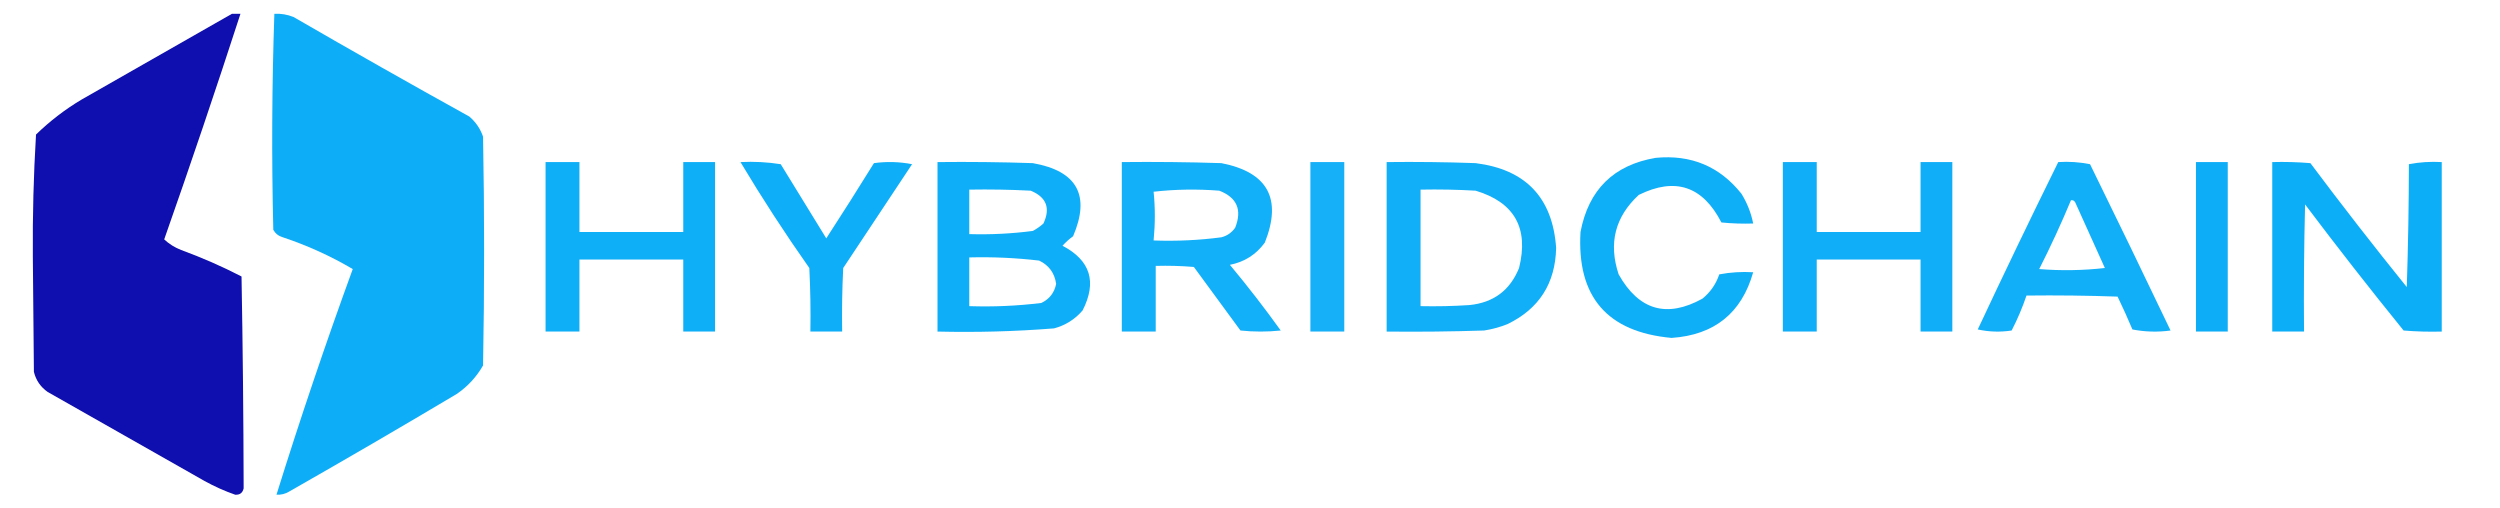 <?xml version="1.0" encoding="UTF-8" ?>
<svg
	xmlns="http://www.w3.org/2000/svg"
	xmlns:xlink="http://www.w3.org/1999/xlink"
	width="1180px"
	height="240px"
	viewBox="0 0 1180 240"
	version="1.1"
>
<defs>
<filter
			id="alpha"
			filterUnits="objectBoundingBox"
			x="0%"
			y="0%"
			width="100%"
			height="100%"
		>
  <feColorMatrix
				type="matrix"
				in="SourceGraphic"
				values="0 0 0 0 1 0 0 0 0 1 0 0 0 0 1 0 0 0 1 0"
			/>
</filter>
<mask id="mask0">
  <g filter="url(#alpha)">
<rect
					x="0"
					y="0"
					width="1180"
					height="240"
					style="fill:rgb(0%,0%,0%);fill-opacity:0.984;stroke:none;"
				/>
  </g>
</mask>
<clipPath id="clip1">
  <rect x="0" y="0" width="1180" height="240" />
</clipPath>
<g id="surface5" clip-path="url(#clip1)">
<path
				style=" stroke:none;fill-rule:evenodd;fill:rgb(4.314%,3.922%,67.843%);fill-opacity:1;"
				d="M 109.5 6.5 C 110.832 6.5 112.168 6.5 113.5 6.5 C 101.941 42.125 89.941 77.625 77.5 113 C 79.801 115.156 82.469 116.82 85.5 118 C 95.344 121.605 104.844 125.773 114 130.5 C 114.594 163.836 114.926 197.172 115 230.5 C 114.52 232.645 113.188 233.645 111 233.5 C 106.004 231.754 101.168 229.586 96.5 227 C 71.832 213 47.168 199 22.5 185 C 19.133 182.637 16.965 179.469 16 175.5 C 15.832 157.332 15.668 139.168 15.5 121 C 15.352 101.77 15.852 82.605 17 63.5 C 23.535 57.152 30.703 51.652 38.5 47 C 62.195 33.488 85.863 19.988 109.5 6.5 Z M 109.5 6.5 "
			/>
</g>
<mask id="mask1">
  <g filter="url(#alpha)">
<rect
					x="0"
					y="0"
					width="1180"
					height="240"
					style="fill:rgb(0%,0%,0%);fill-opacity:0.98;stroke:none;"
				/>
  </g>
</mask>
<clipPath id="clip2">
  <rect x="0" y="0" width="1180" height="240" />
</clipPath>
<g id="surface8" clip-path="url(#clip2)">
<path
				style=" stroke:none;fill-rule:evenodd;fill:rgb(3.137%,67.059%,97.255%);fill-opacity:1;"
				d="M 129.5 6.5 C 132.605 6.352 135.605 6.852 138.5 8 C 166.035 23.934 193.703 39.602 221.5 55 C 224.531 57.559 226.699 60.727 228 64.5 C 228.668 100.5 228.668 136.5 228 172.5 C 224.879 177.953 220.715 182.453 215.5 186 C 189.297 201.598 162.965 216.934 136.5 232 C 134.656 233.129 132.656 233.629 130.5 233.5 C 141.652 197.738 153.652 162.238 166.5 127 C 156.074 120.852 145.074 115.852 133.5 112 C 131.508 111.426 130.008 110.258 129 108.5 C 128.176 74.43 128.34 40.43 129.5 6.5 Z M 129.5 6.5 "
			/>
</g>
<mask id="mask2">
  <g filter="url(#alpha)">
<rect
					x="0"
					y="0"
					width="1180"
					height="240"
					style="fill:rgb(0%,0%,0%);fill-opacity:0.965;stroke:none;"
				/>
  </g>
</mask>
<clipPath id="clip3">
  <rect x="0" y="0" width="1180" height="240" />
</clipPath>
<g id="surface11" clip-path="url(#clip3)">
<path
				style=" stroke:none;fill-rule:evenodd;fill:rgb(2.745%,67.451%,97.255%);fill-opacity:1;"
				d="M 781.5 74.5 C 798.234 72.898 811.734 78.566 822 91.5 C 824.684 95.863 826.52 100.531 827.5 105.5 C 822.488 105.664 817.488 105.5 812.5 105 C 803.68 87.836 790.68 83.504 773.5 92 C 762.297 102.352 759.129 114.852 764 129.5 C 773.512 146.414 786.68 150.25 803.5 141 C 807.277 137.953 809.941 134.117 811.5 129.5 C 816.793 128.504 822.125 128.172 827.5 128.5 C 822.047 147.77 809.215 158.102 789 159.5 C 758.551 156.719 744.219 140.051 746 109.5 C 749.789 89.547 761.621 77.879 781.5 74.5 Z M 781.5 74.5 "
			/>
</g>
<mask id="mask3">
  <g filter="url(#alpha)">
<rect
					x="0"
					y="0"
					width="1180"
					height="240"
					style="fill:rgb(0%,0%,0%);fill-opacity:0.965;stroke:none;"
				/>
  </g>
</mask>
<clipPath id="clip4">
  <rect x="0" y="0" width="1180" height="240" />
</clipPath>
<g id="surface14" clip-path="url(#clip4)">
<path
				style=" stroke:none;fill-rule:evenodd;fill:rgb(2.745%,67.451%,97.255%);fill-opacity:1;"
				d="M 257.5 76.5 C 262.832 76.5 268.168 76.5 273.5 76.5 C 273.5 87.5 273.5 98.5 273.5 109.5 C 289.832 109.5 306.168 109.5 322.5 109.5 C 322.5 98.5 322.5 87.5 322.5 76.5 C 327.5 76.5 332.5 76.5 337.5 76.5 C 337.5 103.168 337.5 129.832 337.5 156.5 C 332.5 156.5 327.5 156.5 322.5 156.5 C 322.5 145.168 322.5 133.832 322.5 122.5 C 306.168 122.5 289.832 122.5 273.5 122.5 C 273.5 133.832 273.5 145.168 273.5 156.5 C 268.168 156.5 262.832 156.5 257.5 156.5 C 257.5 129.832 257.5 103.168 257.5 76.5 Z M 257.5 76.5 "
			/>
</g>
<mask id="mask4">
  <g filter="url(#alpha)">
<rect
					x="0"
					y="0"
					width="1180"
					height="240"
					style="fill:rgb(0%,0%,0%);fill-opacity:0.969;stroke:none;"
				/>
  </g>
</mask>
<clipPath id="clip5">
  <rect x="0" y="0" width="1180" height="240" />
</clipPath>
<g id="surface17" clip-path="url(#clip5)">
<path
				style=" stroke:none;fill-rule:evenodd;fill:rgb(3.137%,67.451%,97.255%);fill-opacity:1;"
				d="M 349.5 76.5 C 355.867 76.172 362.203 76.504 368.5 77.5 C 375.668 89.168 382.832 100.832 390 112.5 C 397.625 100.75 405.125 88.918 412.5 77 C 418.527 76.168 424.527 76.336 430.5 77.5 C 419.668 93.832 408.832 110.168 398 126.5 C 397.5 136.492 397.336 146.492 397.5 156.5 C 392.5 156.5 387.5 156.5 382.5 156.5 C 382.664 146.492 382.5 136.492 382 126.5 C 370.523 110.203 359.691 93.535 349.5 76.5 Z M 349.5 76.5 "
			/>
</g>
<mask id="mask5">
  <g filter="url(#alpha)">
<rect
					x="0"
					y="0"
					width="1180"
					height="240"
					style="fill:rgb(0%,0%,0%);fill-opacity:0.969;stroke:none;"
				/>
  </g>
</mask>
<clipPath id="clip6">
  <rect x="0" y="0" width="1180" height="240" />
</clipPath>
<g id="surface20" clip-path="url(#clip6)">
<path
				style=" stroke:none;fill-rule:evenodd;fill:rgb(2.745%,67.451%,97.255%);fill-opacity:1;"
				d="M 442.5 76.5 C 457.504 76.332 472.504 76.5 487.5 77 C 508.422 80.707 514.754 92.207 506.5 111.5 C 504.684 112.816 503.016 114.316 501.5 116 C 514.684 122.891 517.852 133.059 511 146.5 C 507.395 150.723 502.895 153.555 497.5 155 C 479.223 156.445 460.891 156.945 442.5 156.5 C 442.5 129.832 442.5 103.168 442.5 76.5 Z M 457.5 89.5 C 467.172 89.332 476.84 89.5 486.5 90 C 493.91 93.059 495.91 98.223 492.5 105.5 C 490.973 106.859 489.305 108.027 487.5 109 C 477.547 110.297 467.547 110.797 457.5 110.5 C 457.5 103.5 457.5 96.5 457.5 89.5 Z M 457.5 121.5 C 468.539 121.215 479.539 121.715 490.5 123 C 495.117 125.227 497.781 128.895 498.5 134 C 497.668 138.164 495.336 141.164 491.5 143 C 480.223 144.383 468.887 144.883 457.5 144.5 C 457.5 136.832 457.5 129.168 457.5 121.5 Z M 457.5 121.5 "
			/>
</g>
<mask id="mask6">
  <g filter="url(#alpha)">
<rect
					x="0"
					y="0"
					width="1180"
					height="240"
					style="fill:rgb(0%,0%,0%);fill-opacity:0.965;stroke:none;"
				/>
  </g>
</mask>
<clipPath id="clip7">
  <rect x="0" y="0" width="1180" height="240" />
</clipPath>
<g id="surface23" clip-path="url(#clip7)">
<path
				style=" stroke:none;fill-rule:evenodd;fill:rgb(3.529%,67.843%,97.255%);fill-opacity:1;"
				d="M 529.5 76.5 C 545.172 76.332 560.836 76.5 576.5 77 C 598.398 81.297 605.23 93.797 597 114.5 C 592.91 120.133 587.41 123.633 580.5 125 C 588.883 135.047 596.883 145.383 604.5 156 C 598.168 156.668 591.832 156.668 585.5 156 C 578.168 146 570.832 136 563.5 126 C 557.508 125.5 551.508 125.336 545.5 125.5 C 545.5 135.832 545.5 146.168 545.5 156.5 C 540.168 156.5 534.832 156.5 529.5 156.5 C 529.5 129.832 529.5 103.168 529.5 76.5 Z M 544.5 90.5 C 554.656 89.34 564.992 89.176 575.5 90 C 583.863 93.23 586.363 99.062 583 107.5 C 581.363 109.809 579.195 111.309 576.5 112 C 565.898 113.402 555.23 113.902 544.5 113.5 C 545.27 105.602 545.27 97.938 544.5 90.5 Z M 544.5 90.5 "
			/>
</g>
<mask id="mask7">
  <g filter="url(#alpha)">
<rect
					x="0"
					y="0"
					width="1180"
					height="240"
					style="fill:rgb(0%,0%,0%);fill-opacity:0.945;stroke:none;"
				/>
  </g>
</mask>
<clipPath id="clip8">
  <rect x="0" y="0" width="1180" height="240" />
</clipPath>
<g id="surface26" clip-path="url(#clip8)">
<path
				style=" stroke:none;fill-rule:evenodd;fill:rgb(2.745%,67.059%,97.255%);fill-opacity:1;"
				d="M 618.5 76.5 C 623.832 76.5 629.168 76.5 634.5 76.5 C 634.5 103.168 634.5 129.832 634.5 156.5 C 629.168 156.5 623.832 156.5 618.5 156.5 C 618.5 129.832 618.5 103.168 618.5 76.5 Z M 618.5 76.5 "
			/>
</g>
<mask id="mask8">
  <g filter="url(#alpha)">
<rect
					x="0"
					y="0"
					width="1180"
					height="240"
					style="fill:rgb(0%,0%,0%);fill-opacity:0.961;stroke:none;"
				/>
  </g>
</mask>
<clipPath id="clip9">
  <rect x="0" y="0" width="1180" height="240" />
</clipPath>
<g id="surface29" clip-path="url(#clip9)">
<path
				style=" stroke:none;fill-rule:evenodd;fill:rgb(2.745%,67.451%,97.255%);fill-opacity:1;"
				d="M 654.5 76.5 C 668.504 76.332 682.504 76.5 696.5 77 C 720.16 79.992 732.828 93.324 734.5 117 C 734.125 133.766 726.461 145.766 711.5 153 C 707.941 154.406 704.277 155.406 700.5 156 C 685.172 156.5 669.836 156.668 654.5 156.5 C 654.5 129.832 654.5 103.168 654.5 76.5 Z M 670.5 89.5 C 679.172 89.332 687.84 89.5 696.5 90 C 714.848 95.516 721.68 107.68 717 126.5 C 712.734 137.055 704.902 142.891 693.5 144 C 685.84 144.5 678.176 144.664 670.5 144.5 C 670.5 126.168 670.5 107.832 670.5 89.5 Z M 670.5 89.5 "
			/>
</g>
<mask id="mask9">
  <g filter="url(#alpha)">
<rect
					x="0"
					y="0"
					width="1180"
					height="240"
					style="fill:rgb(0%,0%,0%);fill-opacity:0.961;stroke:none;"
				/>
  </g>
</mask>
<clipPath id="clip10">
  <rect x="0" y="0" width="1180" height="240" />
</clipPath>
<g id="surface32" clip-path="url(#clip10)">
<path
				style=" stroke:none;fill-rule:evenodd;fill:rgb(2.745%,67.059%,97.255%);fill-opacity:1;"
				d="M 841.5 76.5 C 846.832 76.5 852.168 76.5 857.5 76.5 C 857.5 87.5 857.5 98.5 857.5 109.5 C 873.832 109.5 890.168 109.5 906.5 109.5 C 906.5 98.5 906.5 87.5 906.5 76.5 C 911.5 76.5 916.5 76.5 921.5 76.5 C 921.5 103.168 921.5 129.832 921.5 156.5 C 916.5 156.5 911.5 156.5 906.5 156.5 C 906.5 145.168 906.5 133.832 906.5 122.5 C 890.168 122.5 873.832 122.5 857.5 122.5 C 857.5 133.832 857.5 145.168 857.5 156.5 C 852.168 156.5 846.832 156.5 841.5 156.5 C 841.5 129.832 841.5 103.168 841.5 76.5 Z M 841.5 76.5 "
			/>
</g>
<mask id="mask10">
  <g filter="url(#alpha)">
<rect
					x="0"
					y="0"
					width="1180"
					height="240"
					style="fill:rgb(0%,0%,0%);fill-opacity:0.961;stroke:none;"
				/>
  </g>
</mask>
<clipPath id="clip11">
  <rect x="0" y="0" width="1180" height="240" />
</clipPath>
<g id="surface35" clip-path="url(#clip11)">
<path
				style=" stroke:none;fill-rule:evenodd;fill:rgb(3.137%,67.451%,97.255%);fill-opacity:1;"
				d="M 971.5 76.5 C 976.543 76.172 981.543 76.508 986.5 77.5 C 999.312 103.621 1011.98 129.789 1024.5 156 C 1018.469 156.828 1012.469 156.664 1006.5 155.5 C 1004.301 150.258 1001.961 145.094 999.5 140 C 985.172 139.5 970.836 139.332 956.5 139.5 C 954.59 145.156 952.258 150.656 949.5 156 C 944.137 156.828 938.801 156.664 933.5 155.5 C 945.906 129.02 958.574 102.684 971.5 76.5 Z M 977.5 94.5 C 978.375 94.367 979.043 94.703 979.5 95.5 C 984.168 105.832 988.832 116.168 993.5 126.5 C 983.184 127.664 972.848 127.832 962.5 127 C 967.914 116.34 972.914 105.508 977.5 94.5 Z M 977.5 94.5 "
			/>
</g>
<mask id="mask11">
  <g filter="url(#alpha)">
<rect
					x="0"
					y="0"
					width="1180"
					height="240"
					style="fill:rgb(0%,0%,0%);fill-opacity:0.973;stroke:none;"
				/>
  </g>
</mask>
<clipPath id="clip12">
  <rect x="0" y="0" width="1180" height="240" />
</clipPath>
<g id="surface38" clip-path="url(#clip12)">
<path
				style=" stroke:none;fill-rule:evenodd;fill:rgb(2.745%,67.059%,96.863%);fill-opacity:1;"
				d="M 1036.5 76.5 C 1041.5 76.5 1046.5 76.5 1051.5 76.5 C 1051.5 103.168 1051.5 129.832 1051.5 156.5 C 1046.5 156.5 1041.5 156.5 1036.5 156.5 C 1036.5 129.832 1036.5 103.168 1036.5 76.5 Z M 1036.5 76.5 "
			/>
</g>
<mask id="mask12">
  <g filter="url(#alpha)">
<rect
					x="0"
					y="0"
					width="1180"
					height="240"
					style="fill:rgb(0%,0%,0%);fill-opacity:0.973;stroke:none;"
				/>
  </g>
</mask>
<clipPath id="clip13">
  <rect x="0" y="0" width="1180" height="240" />
</clipPath>
<g id="surface41" clip-path="url(#clip13)">
<path
				style=" stroke:none;fill-rule:evenodd;fill:rgb(2.745%,67.451%,97.255%);fill-opacity:1;"
				d="M 1072.5 76.5 C 1078.512 76.332 1084.512 76.5 1090.5 77 C 1105.301 96.77 1120.469 116.27 1136 135.5 C 1136.641 116.023 1136.969 96.691 1137 77.5 C 1142.07 76.527 1147.238 76.195 1152.5 76.5 C 1152.5 103.168 1152.5 129.832 1152.5 156.5 C 1146.488 156.664 1140.488 156.5 1134.5 156 C 1118.641 136.438 1103.141 116.605 1088 96.5 C 1087.5 116.496 1087.328 136.496 1087.5 156.5 C 1082.5 156.5 1077.5 156.5 1072.5 156.5 C 1072.5 129.832 1072.5 103.168 1072.5 76.5 Z M 1072.5 76.5 "
			/>
</g>
</defs>
<g id="surface1">
<use xlink:href="#surface5" mask="url(#mask0)" />
<use xlink:href="#surface8" mask="url(#mask1)" />
<use xlink:href="#surface11" mask="url(#mask2)" />
<use xlink:href="#surface14" mask="url(#mask3)" />
<use xlink:href="#surface17" mask="url(#mask4)" />
<use xlink:href="#surface20" mask="url(#mask5)" />
<use xlink:href="#surface23" mask="url(#mask6)" />
<use xlink:href="#surface26" mask="url(#mask7)" />
<use xlink:href="#surface29" mask="url(#mask8)" />
<use xlink:href="#surface32" mask="url(#mask9)" />
<use xlink:href="#surface35" mask="url(#mask10)" />
<use xlink:href="#surface38" mask="url(#mask11)" />
<use xlink:href="#surface41" mask="url(#mask12)" />
</g>
</svg>
